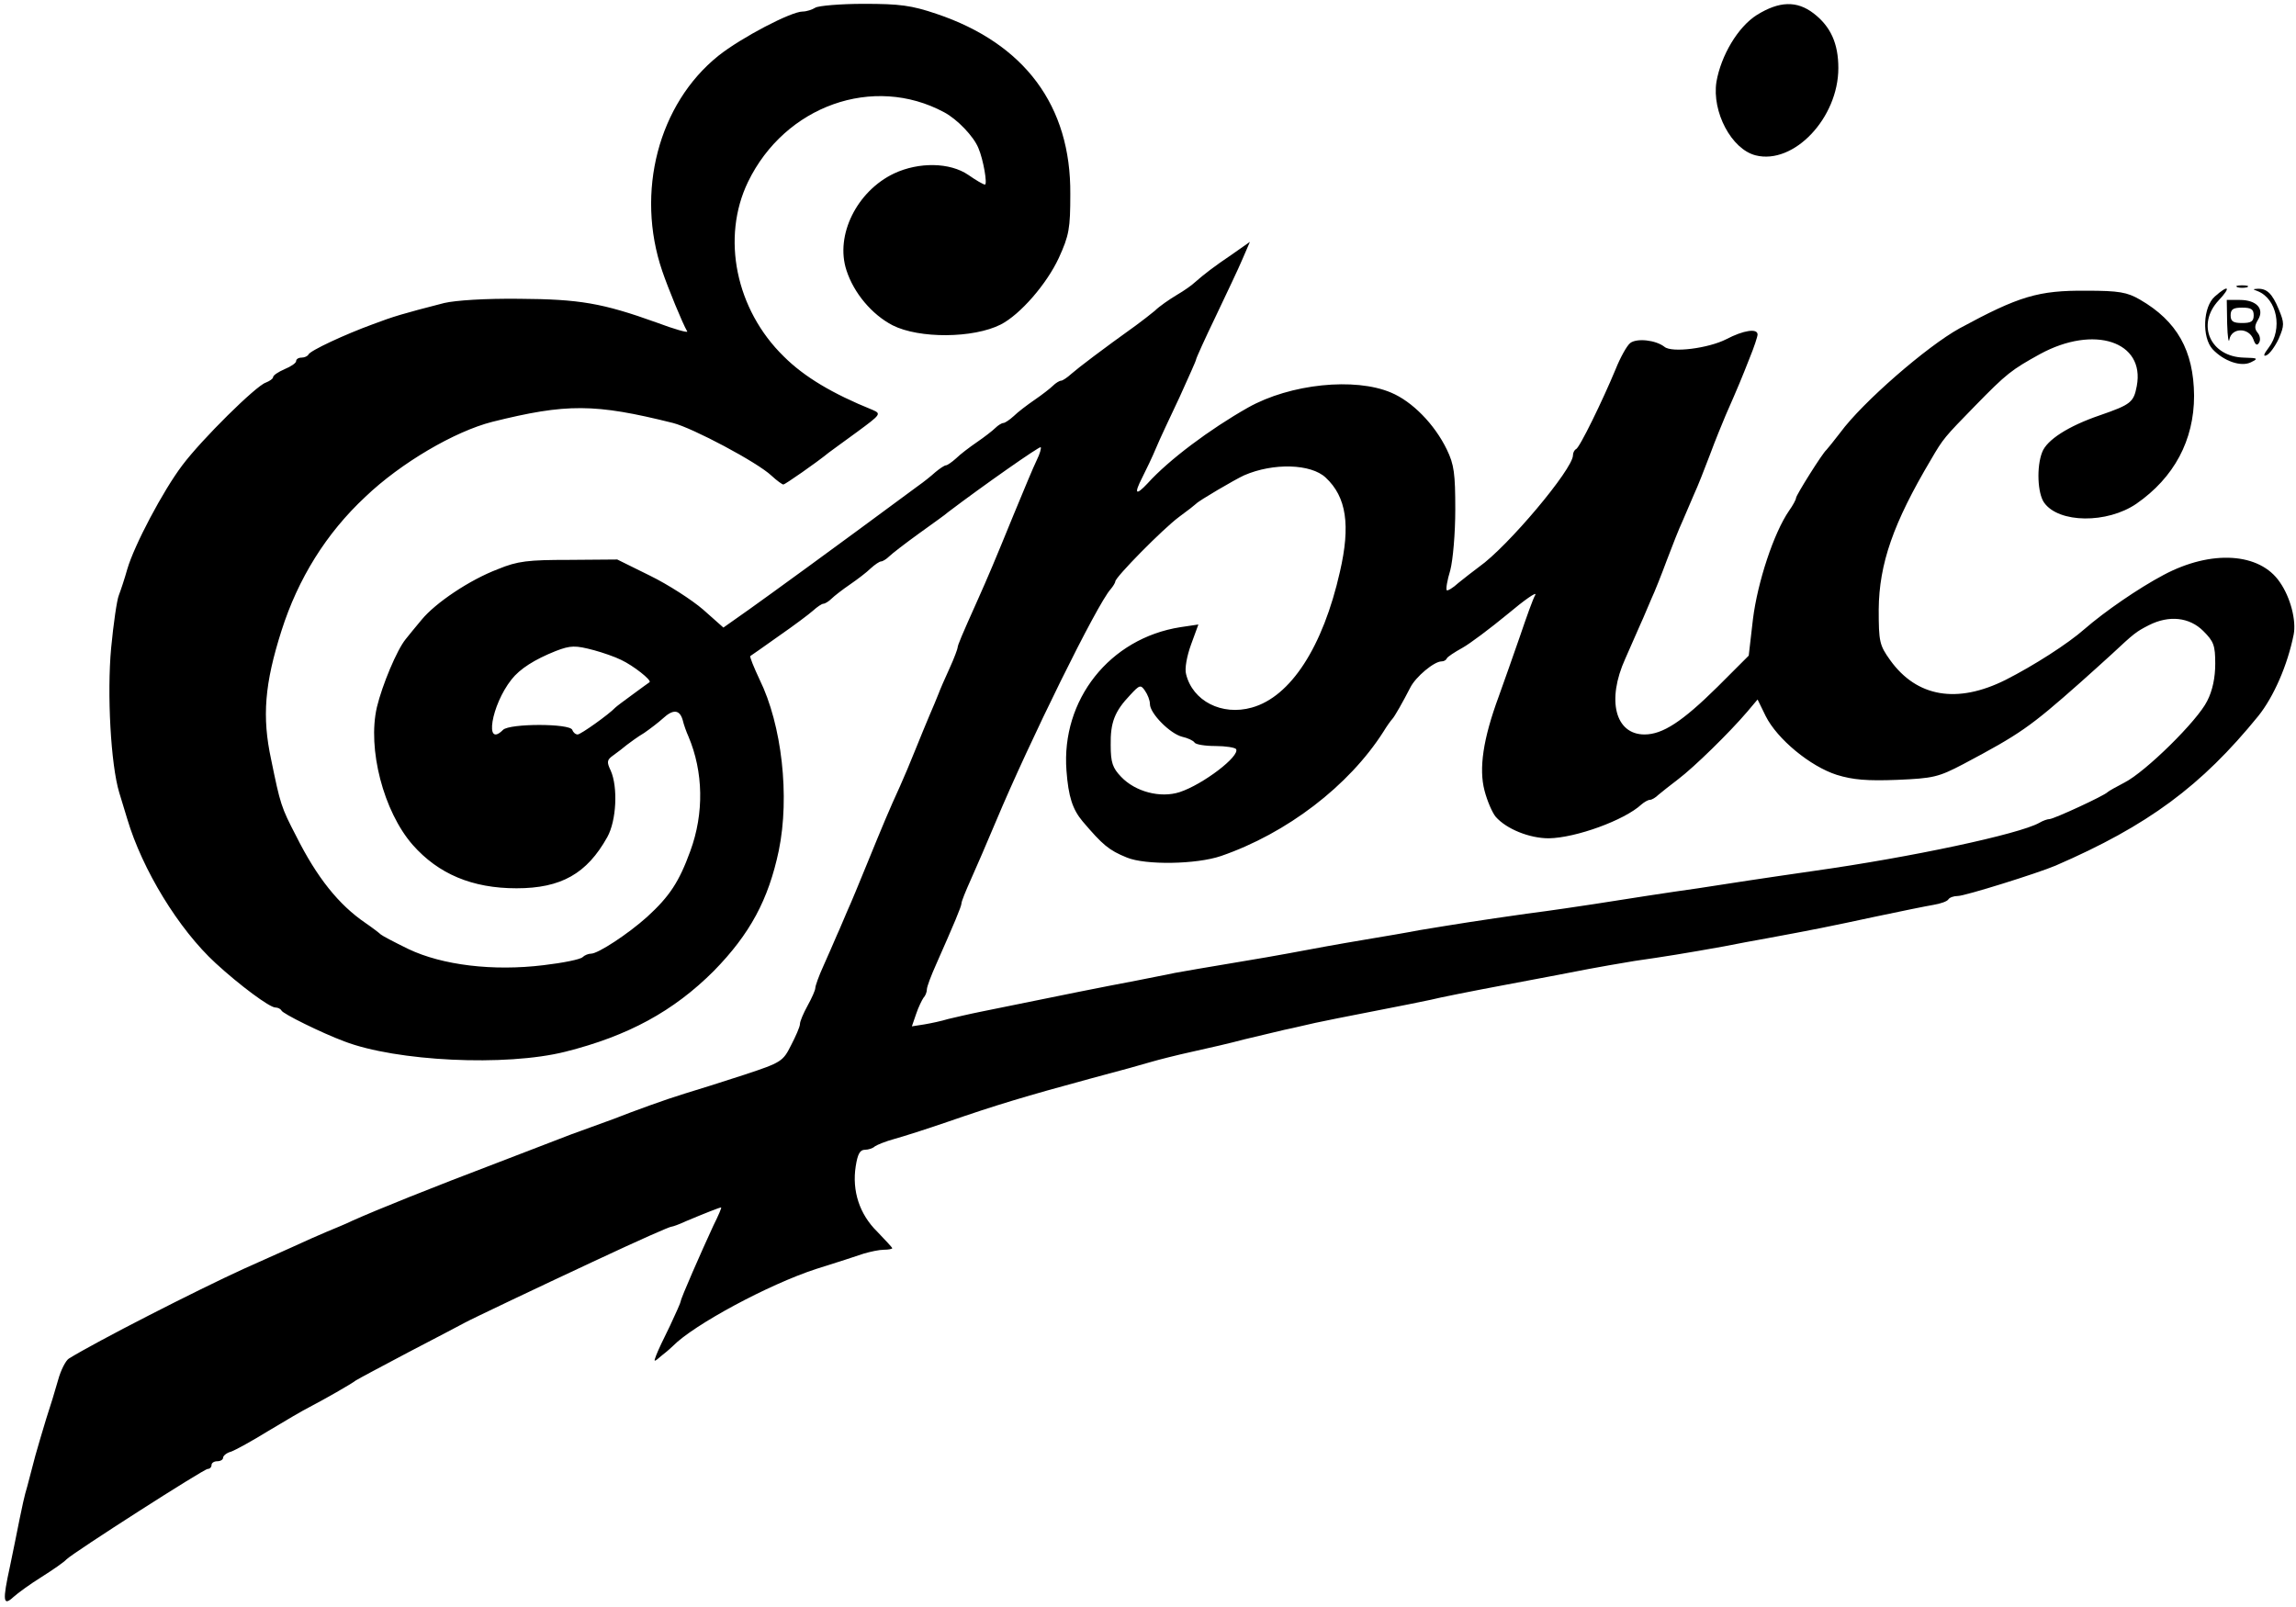 <?xml version="1.0" standalone="no"?>
<!DOCTYPE svg PUBLIC "-//W3C//DTD SVG 20010904//EN"
 "http://www.w3.org/TR/2001/REC-SVG-20010904/DTD/svg10.dtd">
<svg version="1.0" xmlns="http://www.w3.org/2000/svg"
 width="597pt" height="418pt" viewBox="0 0 597 418"
 preserveAspectRatio="xMidYMid meet">

<g transform="translate(0,418) scale(0.1,-0.1)"
fill="#000000" stroke="none">
<path d="M2120 4160 c-8 -5 -23 -10 -33 -10 -30 0 -160 -68 -219 -115 -156
-125 -216 -355 -146 -560 15 -44 53 -137 65 -157 2 -4 -34 6 -79 23 -142 51
-201 61 -358 62 -88 1 -165 -4 -195 -11 -109 -28 -132 -35 -185 -55 -74 -27
-164 -69 -168 -79 -2 -4 -10 -8 -18 -8 -8 0 -14 -4 -14 -9 0 -5 -13 -14 -30
-21 -16 -7 -30 -16 -30 -21 0 -4 -9 -10 -19 -14 -25 -8 -166 -147 -217 -215
-50 -66 -125 -208 -143 -270 -7 -25 -17 -55 -22 -68 -5 -12 -14 -74 -20 -137
-11 -119 -1 -303 21 -376 6 -19 15 -50 21 -69 39 -131 133 -286 230 -375 62
-57 140 -115 155 -115 7 0 14 -4 16 -8 3 -8 104 -58 163 -80 135 -52 420 -66
575 -27 163 41 281 105 386 210 94 96 142 185 169 313 29 141 8 327 -50 445
-15 32 -26 59 -24 61 2 1 36 25 74 52 39 27 79 57 89 66 11 10 23 18 27 18 4
0 14 6 21 13 7 7 29 24 48 37 19 13 44 32 54 42 11 10 23 18 27 18 4 0 14 6
21 13 7 7 42 34 78 60 36 26 70 50 75 55 91 69 238 172 241 169 2 -2 -2 -17
-10 -33 -8 -16 -35 -81 -61 -144 -49 -120 -65 -158 -95 -225 -39 -87 -50 -113
-50 -119 0 -3 -9 -28 -21 -54 -12 -26 -25 -56 -29 -67 -4 -11 -15 -36 -23 -55
-8 -19 -25 -60 -37 -90 -12 -30 -30 -73 -40 -95 -28 -61 -45 -102 -85 -200
-20 -49 -43 -105 -51 -122 -8 -18 -20 -48 -28 -65 -8 -18 -23 -54 -35 -80 -12
-26 -21 -52 -21 -57 0 -6 -9 -26 -20 -46 -11 -20 -20 -41 -20 -48 0 -7 -11
-32 -23 -55 -21 -42 -25 -45 -122 -77 -55 -18 -125 -40 -155 -49 -49 -15 -129
-44 -185 -66 -11 -4 -36 -13 -55 -20 -19 -7 -44 -16 -55 -20 -11 -4 -99 -38
-195 -75 -166 -63 -308 -120 -375 -150 -16 -8 -46 -20 -65 -28 -19 -8 -60 -26
-90 -40 -30 -13 -86 -39 -125 -56 -125 -57 -385 -190 -456 -234 -8 -5 -21 -30
-28 -56 -7 -25 -21 -71 -31 -101 -9 -30 -22 -73 -28 -95 -6 -22 -15 -58 -21
-80 -7 -22 -15 -60 -20 -85 -5 -25 -16 -80 -25 -123 -20 -91 -18 -105 9 -80
11 10 44 34 73 52 30 19 59 39 65 46 20 19 357 235 367 235 6 0 10 5 10 10 0
6 7 10 15 10 8 0 15 4 15 9 0 5 9 13 21 16 11 4 55 28 97 54 43 26 91 54 107
62 40 21 107 59 120 69 6 4 68 37 138 74 71 37 136 71 145 76 16 9 197 95 332
158 128 60 201 92 206 92 3 0 20 6 37 14 50 21 88 36 92 36 2 0 -7 -21 -20
-47 -31 -67 -85 -190 -85 -197 0 -3 -13 -32 -28 -64 -16 -32 -32 -66 -36 -77
-7 -18 -6 -18 16 1 13 10 25 21 28 24 54 55 249 160 372 200 51 16 107 34 124
40 17 5 40 10 52 10 12 0 22 2 22 4 0 2 -18 21 -39 43 -46 45 -66 106 -56 170
5 32 11 43 24 43 9 0 21 4 26 9 6 4 28 13 50 19 22 6 85 26 140 45 124 43 204
67 370 112 72 19 144 39 160 44 17 5 64 17 105 26 41 9 102 23 135 32 33 8 80
19 105 25 25 5 61 14 80 18 19 4 87 18 150 30 63 12 131 26 150 30 19 5 109
23 200 40 91 17 185 35 210 40 25 5 79 14 120 21 77 11 133 20 233 38 31 6 82
16 112 21 119 22 164 31 280 56 66 14 135 28 153 31 18 3 35 9 38 14 3 5 14 9
25 9 18 0 207 59 254 79 240 104 379 207 527 389 40 50 76 132 92 212 7 36 -8
96 -36 136 -52 77 -178 85 -302 19 -66 -35 -153 -95 -206 -141 -43 -38 -132
-95 -205 -132 -126 -63 -231 -45 -300 51 -28 39 -30 48 -30 132 1 119 38 225
136 390 32 55 35 58 114 139 83 85 95 94 169 135 141 77 274 33 252 -83 -8
-42 -15 -48 -96 -76 -82 -28 -138 -64 -150 -96 -15 -38 -12 -107 5 -131 38
-54 164 -55 240 -3 98 68 150 165 150 281 -1 117 -44 194 -141 250 -33 19 -54
23 -139 23 -125 1 -175 -14 -330 -98 -85 -47 -252 -192 -310 -271 -17 -22 -33
-42 -36 -45 -10 -8 -79 -118 -79 -125 0 -4 -8 -19 -18 -33 -40 -58 -82 -186
-94 -282 l-11 -95 -81 -81 c-92 -91 -143 -124 -190 -124 -76 0 -99 89 -50 197
14 32 32 73 40 91 8 17 20 47 28 65 8 17 26 62 40 100 14 37 32 83 41 102 8
19 22 51 30 70 9 19 27 65 41 102 14 38 33 84 41 103 33 75 42 97 62 148 12
29 21 57 21 62 0 17 -37 11 -81 -12 -47 -24 -142 -36 -161 -20 -23 18 -72 23
-89 10 -9 -7 -26 -38 -38 -68 -34 -82 -94 -205 -103 -208 -4 -2 -8 -9 -8 -16
0 -36 -170 -238 -244 -290 -15 -11 -39 -30 -54 -42 -14 -13 -28 -21 -30 -19
-3 2 1 26 9 52 7 27 13 96 13 158 0 93 -3 117 -22 156 -32 66 -90 125 -145
148 -94 40 -262 23 -372 -39 -99 -56 -206 -136 -261 -197 -31 -33 -36 -28 -14
15 10 20 27 55 36 77 9 22 37 81 61 132 23 51 43 95 43 98 0 3 23 54 51 112
28 59 60 126 70 150 l19 44 -47 -33 c-46 -31 -72 -51 -97 -73 -6 -6 -27 -21
-46 -32 -20 -12 -46 -30 -57 -41 -12 -10 -34 -27 -49 -38 -88 -63 -151 -111
-168 -126 -11 -10 -23 -18 -27 -18 -4 0 -14 -6 -21 -13 -7 -7 -29 -24 -48 -37
-19 -13 -44 -32 -54 -42 -11 -10 -23 -18 -27 -18 -4 0 -14 -6 -21 -13 -7 -7
-29 -24 -48 -37 -19 -13 -44 -32 -54 -42 -11 -10 -23 -18 -26 -18 -4 0 -16 -8
-28 -18 -11 -10 -31 -26 -44 -35 -238 -176 -383 -281 -439 -321 l-68 -48 -53
47 c-29 25 -91 65 -138 88 l-85 42 -125 -1 c-107 0 -134 -3 -185 -24 -74 -28
-163 -88 -199 -132 -15 -18 -34 -41 -41 -50 -23 -28 -61 -119 -75 -177 -25
-108 17 -271 93 -358 67 -76 155 -113 270 -113 116 0 183 38 236 133 24 43 28
130 9 173 -11 23 -10 28 7 40 11 8 27 20 35 27 8 6 28 21 45 31 16 11 38 28
49 38 26 24 43 23 51 -4 3 -13 10 -32 15 -43 39 -92 41 -200 5 -298 -29 -80
-54 -118 -112 -171 -50 -45 -128 -96 -146 -96 -7 0 -17 -4 -22 -9 -6 -6 -51
-15 -102 -21 -131 -16 -263 0 -351 42 -37 18 -69 35 -72 38 -3 3 -21 17 -40
30 -69 47 -126 118 -180 226 -39 75 -41 82 -65 199 -24 111 -17 197 27 335 43
135 116 253 218 348 92 88 232 170 330 195 193 48 266 48 470 -3 51 -13 219
-102 256 -137 14 -13 28 -23 31 -23 4 0 85 56 118 83 6 4 39 29 74 54 61 45
63 47 40 57 -104 42 -178 86 -231 139 -125 122 -163 309 -93 454 96 198 326
280 510 181 34 -18 77 -63 89 -93 13 -30 24 -95 17 -95 -4 0 -23 11 -43 25
-48 33 -129 34 -193 4 -97 -46 -154 -161 -124 -252 19 -59 66 -115 120 -143
69 -35 210 -34 281 2 51 26 120 106 151 173 27 59 30 77 30 166 2 230 -119
392 -348 469 -65 22 -95 26 -189 26 -61 0 -118 -5 -126 -10z m1327 -1222 c54
-50 65 -124 37 -245 -44 -195 -128 -325 -229 -353 -78 -22 -154 17 -171 87 -4
14 2 47 13 77 l19 52 -47 -7 c-184 -29 -310 -189 -296 -373 5 -68 16 -101 42
-132 52 -61 68 -75 115 -94 48 -20 181 -18 245 4 171 59 332 182 422 323 9 15
20 30 23 33 6 6 28 45 47 82 14 28 62 68 81 68 6 0 12 3 14 8 2 4 20 16 40 27
20 11 73 51 118 88 44 37 77 60 72 50 -6 -10 -23 -58 -40 -108 -17 -49 -42
-120 -55 -156 -41 -111 -52 -188 -37 -245 7 -27 20 -57 29 -68 28 -32 88 -56
138 -56 70 1 197 47 241 88 7 6 17 12 22 12 5 0 15 6 22 13 7 6 31 25 52 41
41 31 133 121 179 175 l27 32 21 -43 c30 -60 116 -131 185 -153 42 -13 79 -16
157 -13 94 4 107 7 172 41 147 78 173 96 304 212 25 22 61 55 81 73 60 56 64
59 97 76 53 27 106 21 142 -15 27 -27 31 -37 31 -85 0 -36 -7 -70 -21 -97 -25
-51 -160 -184 -215 -212 -21 -11 -41 -22 -44 -25 -8 -9 -140 -70 -151 -70 -5
0 -17 -4 -27 -10 -52 -29 -331 -89 -587 -125 -55 -8 -131 -19 -170 -25 -38 -6
-97 -15 -130 -20 -72 -10 -188 -28 -270 -41 -33 -5 -112 -17 -175 -25 -127
-18 -183 -27 -280 -43 -36 -7 -90 -16 -120 -21 -30 -5 -107 -18 -170 -30 -63
-12 -155 -28 -205 -36 -49 -8 -112 -19 -140 -24 -27 -6 -72 -14 -100 -20 -95
-18 -170 -33 -405 -81 -30 -6 -68 -15 -85 -19 -16 -5 -44 -11 -62 -14 l-32 -5
11 32 c6 18 15 36 19 42 5 5 9 15 9 22 0 7 11 36 24 65 46 104 66 151 66 159
0 5 11 32 24 61 13 29 43 98 66 153 85 203 263 565 298 603 6 7 12 17 12 20 0
11 124 137 166 168 22 16 41 31 44 34 7 8 101 63 125 74 76 33 174 30 212 -6z
m-1902 -449 c22 -6 54 -17 70 -25 32 -15 80 -53 74 -58 -2 -1 -22 -16 -44 -32
-22 -16 -42 -31 -45 -34 -17 -18 -90 -70 -98 -70 -6 0 -12 6 -14 12 -6 17
-163 17 -180 0 -49 -49 -31 64 22 131 22 28 60 52 115 74 39 15 51 15 100 2z
m1445 -140 c0 -24 52 -77 84 -85 14 -3 29 -10 32 -15 3 -5 27 -9 54 -9 27 0
51 -4 54 -8 11 -18 -86 -92 -147 -112 -50 -16 -115 1 -152 40 -22 23 -27 37
-27 82 -1 59 10 88 51 131 24 26 27 27 38 11 7 -10 13 -25 13 -35z"/>
<path d="M4568 4141 c-49 -31 -93 -105 -105 -174 -12 -78 39 -175 102 -191 99
-25 215 97 215 227 0 64 -20 108 -64 142 -44 34 -90 32 -148 -4z"/>
<path d="M5818 3433 c6 -2 18 -2 25 0 6 3 1 5 -13 5 -14 0 -19 -2 -12 -5z"/>
<path d="M5759 3409 c-31 -27 -34 -106 -6 -137 29 -31 74 -47 100 -34 20 10
18 11 -18 12 -88 2 -125 86 -66 149 33 35 26 42 -10 10z"/>
<path d="M5870 3423 c51 -20 66 -99 29 -147 -13 -17 -15 -24 -6 -20 8 3 22 22
32 43 15 35 15 41 0 77 -17 41 -31 54 -55 53 -13 -1 -13 -1 0 -6z"/>
<path d="M5791 3338 c1 -35 4 -53 6 -40 6 30 50 31 62 0 5 -15 10 -18 15 -9 4
6 3 18 -4 26 -8 10 -8 18 1 33 18 29 -4 52 -47 52 l-34 0 1 -62z m69 22 c0
-16 -7 -20 -30 -20 -23 0 -30 4 -30 20 0 16 7 20 30 20 23 0 30 -4 30 -20z"/>
</g>
</svg>
